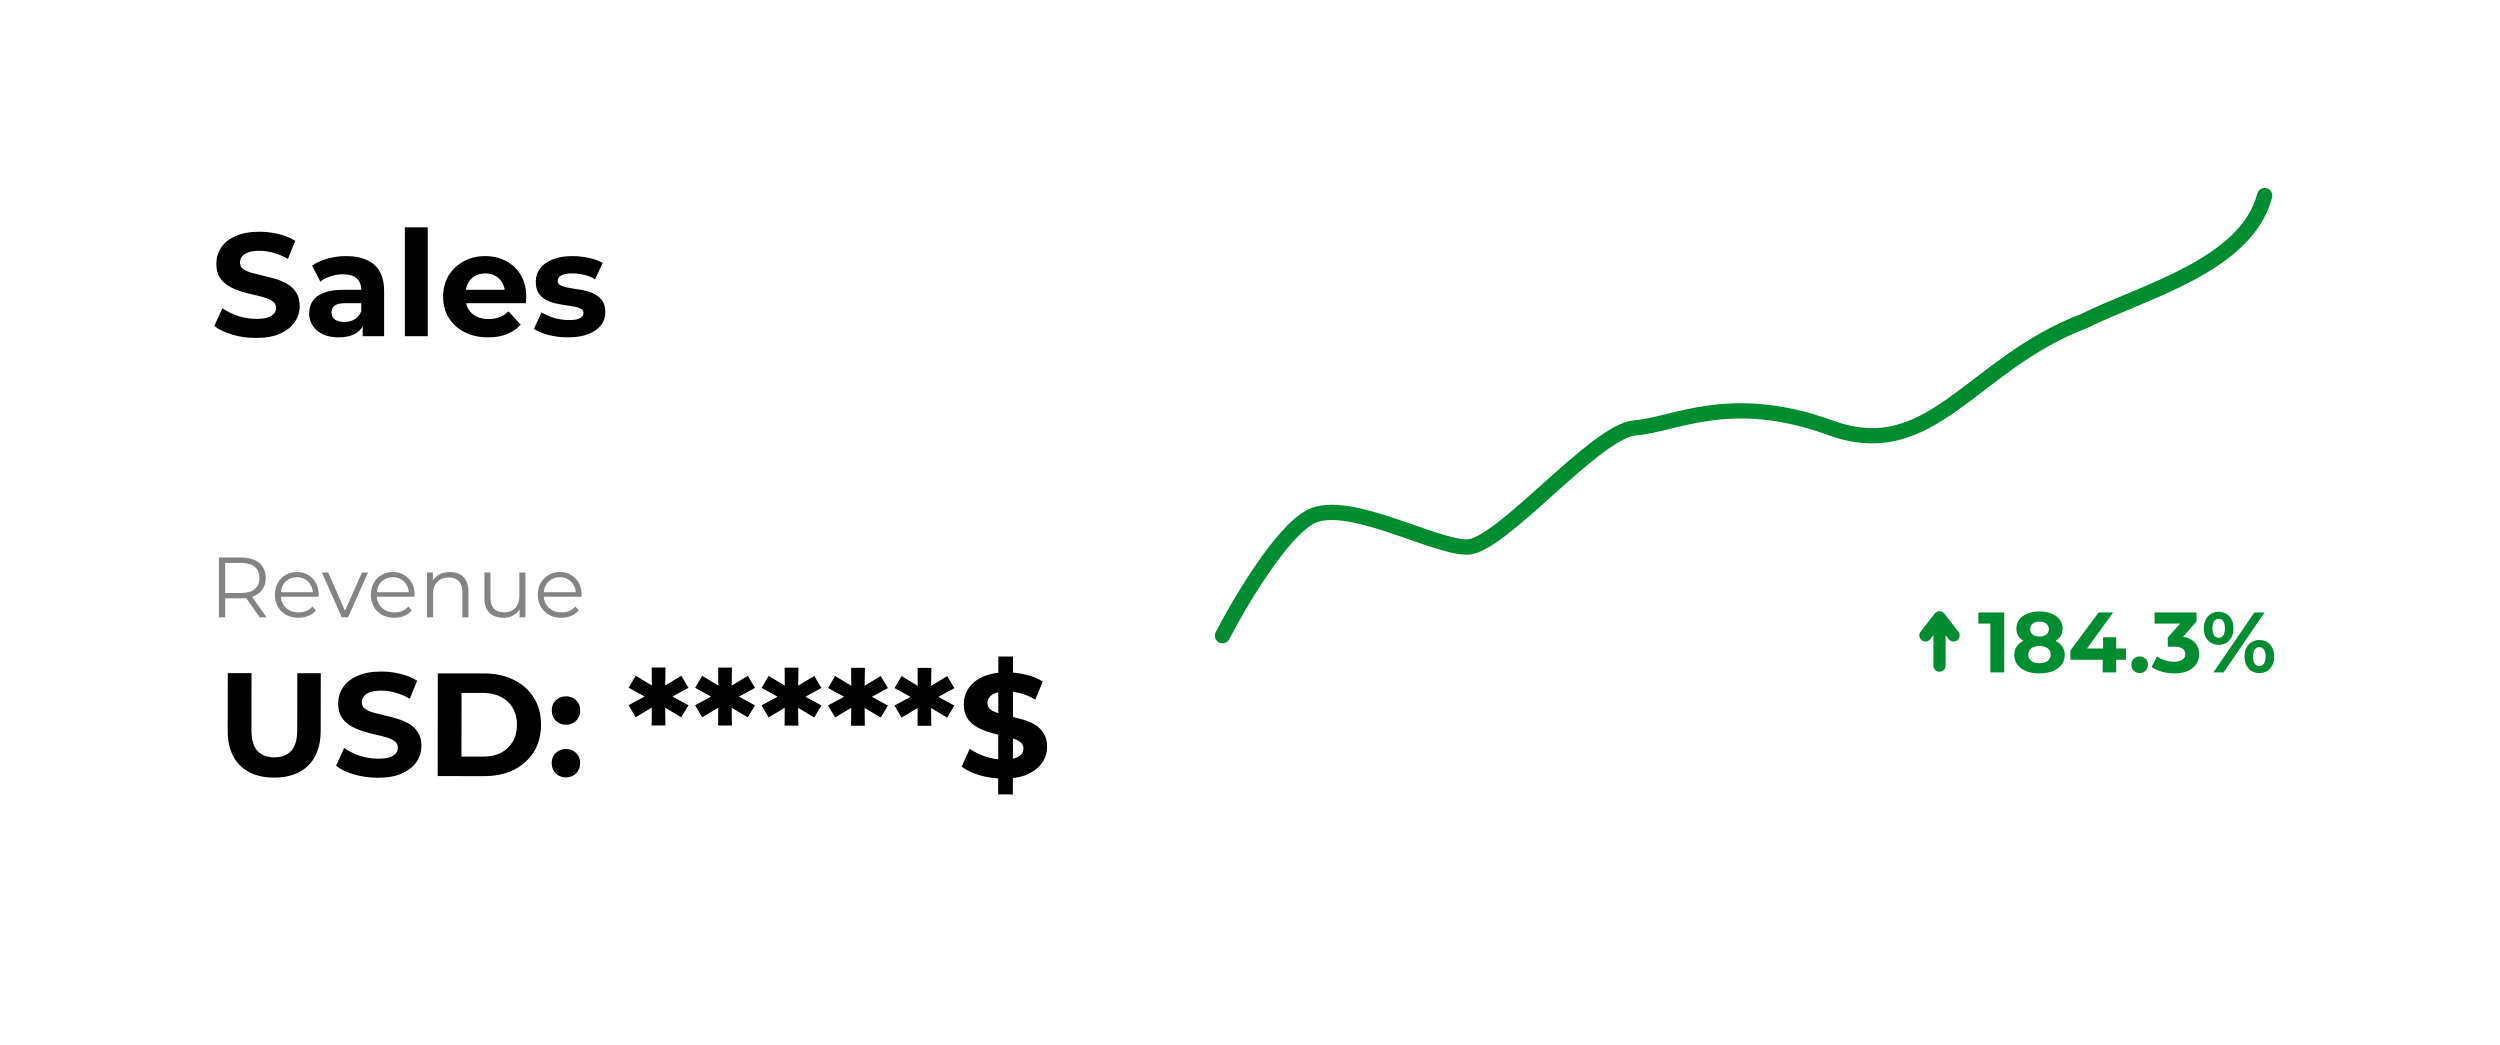 <svg width="409" height="171" viewBox="0 0 409 171" fill="none" xmlns="http://www.w3.org/2000/svg">
<g filter="url(#filter0_bd_162_2)">
<rect x="16" y="12" width="377" height="139" rx="15" fill="white" fill-opacity="0.15" shape-rendering="crispEdges"/>
<rect x="15.5" y="11.5" width="378" height="140" rx="15.5" stroke="url(#paint0_linear_162_2)" shape-rendering="crispEdges"/>
</g>
<path d="M200 104C202.833 98.5 209.7 86.9 214.5 84.5C220.5 81.5 234.5 89.5 240 89.5C245.5 89.5 261 70.5 267.5 70C274 69.5 283 64 299.5 70C316 76 322.5 59.5 341 52.5C350.5 47.75 367.5 43.5 370.5 32" stroke="#008C30" stroke-width="2.5" stroke-linecap="round"/>
<path d="M41.899 55.288C40.555 55.288 39.267 55.112 38.035 54.76C36.803 54.392 35.811 53.92 35.059 53.344L36.379 50.416C37.099 50.928 37.947 51.352 38.923 51.688C39.915 52.008 40.915 52.168 41.923 52.168C42.691 52.168 43.307 52.096 43.771 51.952C44.251 51.792 44.603 51.576 44.827 51.304C45.051 51.032 45.163 50.72 45.163 50.368C45.163 49.92 44.987 49.568 44.635 49.312C44.283 49.04 43.819 48.824 43.243 48.664C42.667 48.488 42.027 48.328 41.323 48.184C40.635 48.024 39.939 47.832 39.235 47.608C38.547 47.384 37.915 47.096 37.339 46.744C36.763 46.392 36.291 45.928 35.923 45.352C35.571 44.776 35.395 44.04 35.395 43.144C35.395 42.184 35.651 41.312 36.163 40.528C36.691 39.728 37.475 39.096 38.515 38.632C39.571 38.152 40.891 37.912 42.475 37.912C43.531 37.912 44.571 38.04 45.595 38.296C46.619 38.536 47.523 38.904 48.307 39.4L47.107 42.352C46.323 41.904 45.539 41.576 44.755 41.368C43.971 41.144 43.203 41.032 42.451 41.032C41.699 41.032 41.083 41.12 40.603 41.296C40.123 41.472 39.779 41.704 39.571 41.992C39.363 42.264 39.259 42.584 39.259 42.952C39.259 43.384 39.435 43.736 39.787 44.008C40.139 44.264 40.603 44.472 41.179 44.632C41.755 44.792 42.387 44.952 43.075 45.112C43.779 45.272 44.475 45.456 45.163 45.664C45.867 45.872 46.507 46.152 47.083 46.504C47.659 46.856 48.123 47.32 48.475 47.896C48.843 48.472 49.027 49.2 49.027 50.08C49.027 51.024 48.763 51.888 48.235 52.672C47.707 53.456 46.915 54.088 45.859 54.568C44.819 55.048 43.499 55.288 41.899 55.288ZM59.339 55V52.48L59.099 51.928V47.416C59.099 46.616 58.851 45.992 58.355 45.544C57.875 45.096 57.131 44.872 56.123 44.872C55.435 44.872 54.755 44.984 54.083 45.208C53.427 45.416 52.867 45.704 52.403 46.072L51.059 43.456C51.763 42.96 52.611 42.576 53.603 42.304C54.595 42.032 55.603 41.896 56.627 41.896C58.595 41.896 60.123 42.36 61.211 43.288C62.299 44.216 62.843 45.664 62.843 47.632V55H59.339ZM55.403 55.192C54.395 55.192 53.531 55.024 52.811 54.688C52.091 54.336 51.539 53.864 51.155 53.272C50.771 52.68 50.579 52.016 50.579 51.28C50.579 50.512 50.763 49.84 51.131 49.264C51.515 48.688 52.115 48.24 52.931 47.92C53.747 47.584 54.811 47.416 56.123 47.416H59.555V49.6H56.531C55.651 49.6 55.043 49.744 54.707 50.032C54.387 50.32 54.227 50.68 54.227 51.112C54.227 51.592 54.411 51.976 54.779 52.264C55.163 52.536 55.683 52.672 56.339 52.672C56.963 52.672 57.523 52.528 58.019 52.24C58.515 51.936 58.875 51.496 59.099 50.92L59.675 52.648C59.403 53.48 58.907 54.112 58.187 54.544C57.467 54.976 56.539 55.192 55.403 55.192ZM66.232 55V37.192H69.976V55H66.232ZM79.859 55.192C78.387 55.192 77.091 54.904 75.971 54.328C74.867 53.752 74.011 52.968 73.403 51.976C72.795 50.968 72.491 49.824 72.491 48.544C72.491 47.248 72.787 46.104 73.379 45.112C73.987 44.104 74.811 43.32 75.851 42.76C76.891 42.184 78.067 41.896 79.379 41.896C80.643 41.896 81.779 42.168 82.787 42.712C83.811 43.24 84.619 44.008 85.211 45.016C85.803 46.008 86.099 47.2 86.099 48.592C86.099 48.736 86.091 48.904 86.075 49.096C86.059 49.272 86.043 49.44 86.027 49.6H75.539V47.416H84.059L82.619 48.064C82.619 47.392 82.483 46.808 82.211 46.312C81.939 45.816 81.563 45.432 81.083 45.16C80.603 44.872 80.043 44.728 79.403 44.728C78.763 44.728 78.195 44.872 77.699 45.16C77.219 45.432 76.843 45.824 76.571 46.336C76.299 46.832 76.163 47.424 76.163 48.112V48.688C76.163 49.392 76.315 50.016 76.619 50.56C76.939 51.088 77.379 51.496 77.939 51.784C78.515 52.056 79.187 52.192 79.955 52.192C80.643 52.192 81.243 52.088 81.755 51.88C82.283 51.672 82.763 51.36 83.195 50.944L85.187 53.104C84.595 53.776 83.851 54.296 82.955 54.664C82.059 55.016 81.027 55.192 79.859 55.192ZM92.935 55.192C91.831 55.192 90.767 55.064 89.743 54.808C88.735 54.536 87.935 54.2 87.343 53.8L88.591 51.112C89.183 51.48 89.879 51.784 90.679 52.024C91.495 52.248 92.295 52.36 93.079 52.36C93.943 52.36 94.551 52.256 94.903 52.048C95.271 51.84 95.455 51.552 95.455 51.184C95.455 50.88 95.311 50.656 95.023 50.512C94.751 50.352 94.383 50.232 93.919 50.152C93.455 50.072 92.943 49.992 92.383 49.912C91.839 49.832 91.287 49.728 90.727 49.6C90.167 49.456 89.655 49.248 89.191 48.976C88.727 48.704 88.351 48.336 88.063 47.872C87.791 47.408 87.655 46.808 87.655 46.072C87.655 45.256 87.887 44.536 88.351 43.912C88.831 43.288 89.519 42.8 90.415 42.448C91.311 42.08 92.383 41.896 93.631 41.896C94.511 41.896 95.407 41.992 96.319 42.184C97.231 42.376 97.991 42.656 98.599 43.024L97.351 45.688C96.727 45.32 96.095 45.072 95.455 44.944C94.831 44.8 94.223 44.728 93.631 44.728C92.799 44.728 92.191 44.84 91.807 45.064C91.423 45.288 91.231 45.576 91.231 45.928C91.231 46.248 91.367 46.488 91.639 46.648C91.927 46.808 92.303 46.936 92.767 47.032C93.231 47.128 93.735 47.216 94.279 47.296C94.839 47.36 95.399 47.464 95.959 47.608C96.519 47.752 97.023 47.96 97.471 48.232C97.935 48.488 98.311 48.848 98.599 49.312C98.887 49.76 99.031 50.352 99.031 51.088C99.031 51.888 98.791 52.6 98.311 53.224C97.831 53.832 97.135 54.312 96.223 54.664C95.327 55.016 94.231 55.192 92.935 55.192Z" fill="black"/>
<path d="M35.807 101V91.2H39.475C40.306 91.2 41.02 91.335 41.617 91.606C42.214 91.867 42.672 92.25 42.989 92.754C43.316 93.249 43.479 93.851 43.479 94.56C43.479 95.251 43.316 95.848 42.989 96.352C42.672 96.847 42.214 97.229 41.617 97.5C41.02 97.761 40.306 97.892 39.475 97.892H36.381L36.843 97.416V101H35.807ZM42.499 101L39.979 97.444H41.099L43.633 101H42.499ZM36.843 97.5L36.381 97.01H39.447C40.427 97.01 41.169 96.795 41.673 96.366C42.186 95.937 42.443 95.335 42.443 94.56C42.443 93.776 42.186 93.169 41.673 92.74C41.169 92.311 40.427 92.096 39.447 92.096H36.381L36.843 91.606V97.5ZM48.836 101.07C48.071 101.07 47.399 100.911 46.82 100.594C46.242 100.267 45.789 99.824 45.462 99.264C45.136 98.695 44.972 98.046 44.972 97.318C44.972 96.59 45.126 95.946 45.434 95.386C45.752 94.826 46.181 94.387 46.722 94.07C47.273 93.743 47.889 93.58 48.57 93.58C49.261 93.58 49.872 93.739 50.404 94.056C50.946 94.364 51.37 94.803 51.678 95.372C51.986 95.932 52.14 96.581 52.14 97.318C52.14 97.365 52.136 97.416 52.126 97.472C52.126 97.519 52.126 97.57 52.126 97.626H45.728V96.884H51.594L51.202 97.178C51.202 96.646 51.086 96.175 50.852 95.764C50.628 95.344 50.32 95.017 49.928 94.784C49.536 94.551 49.084 94.434 48.57 94.434C48.066 94.434 47.614 94.551 47.212 94.784C46.811 95.017 46.498 95.344 46.274 95.764C46.05 96.184 45.938 96.665 45.938 97.206V97.36C45.938 97.92 46.059 98.415 46.302 98.844C46.554 99.264 46.9 99.595 47.338 99.838C47.786 100.071 48.295 100.188 48.864 100.188C49.312 100.188 49.727 100.109 50.11 99.95C50.502 99.791 50.838 99.549 51.118 99.222L51.678 99.866C51.352 100.258 50.941 100.557 50.446 100.762C49.961 100.967 49.424 101.07 48.836 101.07ZM55.917 101L52.655 93.65H53.691L56.687 100.468H56.197L59.235 93.65H60.215L56.939 101H55.917ZM64.531 101.07C63.766 101.07 63.094 100.911 62.515 100.594C61.937 100.267 61.484 99.824 61.157 99.264C60.831 98.695 60.667 98.046 60.667 97.318C60.667 96.59 60.821 95.946 61.129 95.386C61.447 94.826 61.876 94.387 62.417 94.07C62.968 93.743 63.584 93.58 64.265 93.58C64.956 93.58 65.567 93.739 66.099 94.056C66.641 94.364 67.065 94.803 67.373 95.372C67.681 95.932 67.835 96.581 67.835 97.318C67.835 97.365 67.831 97.416 67.821 97.472C67.821 97.519 67.821 97.57 67.821 97.626H61.423V96.884H67.289L66.897 97.178C66.897 96.646 66.781 96.175 66.547 95.764C66.323 95.344 66.015 95.017 65.623 94.784C65.231 94.551 64.779 94.434 64.265 94.434C63.761 94.434 63.309 94.551 62.907 94.784C62.506 95.017 62.193 95.344 61.969 95.764C61.745 96.184 61.633 96.665 61.633 97.206V97.36C61.633 97.92 61.755 98.415 61.997 98.844C62.249 99.264 62.595 99.595 63.033 99.838C63.481 100.071 63.99 100.188 64.559 100.188C65.007 100.188 65.423 100.109 65.805 99.95C66.197 99.791 66.533 99.549 66.813 99.222L67.373 99.866C67.047 100.258 66.636 100.557 66.141 100.762C65.656 100.967 65.119 101.07 64.531 101.07ZM73.611 93.58C74.208 93.58 74.731 93.697 75.179 93.93C75.636 94.154 75.991 94.499 76.243 94.966C76.504 95.433 76.635 96.021 76.635 96.73V101H75.641V96.828C75.641 96.053 75.445 95.47 75.053 95.078C74.67 94.677 74.129 94.476 73.429 94.476C72.906 94.476 72.449 94.583 72.057 94.798C71.674 95.003 71.375 95.307 71.161 95.708C70.955 96.1 70.853 96.576 70.853 97.136V101H69.859V93.65H70.811V95.666L70.657 95.288C70.89 94.756 71.263 94.341 71.777 94.042C72.29 93.734 72.901 93.58 73.611 93.58ZM82.358 101.07C81.732 101.07 81.186 100.953 80.72 100.72C80.253 100.487 79.889 100.137 79.628 99.67C79.376 99.203 79.25 98.62 79.25 97.92V93.65H80.244V97.808C80.244 98.592 80.435 99.185 80.818 99.586C81.21 99.978 81.756 100.174 82.456 100.174C82.969 100.174 83.412 100.071 83.786 99.866C84.168 99.651 84.458 99.343 84.654 98.942C84.859 98.541 84.962 98.06 84.962 97.5V93.65H85.956V101H85.004V98.984L85.158 99.348C84.924 99.889 84.56 100.314 84.066 100.622C83.58 100.921 83.011 101.07 82.358 101.07ZM91.848 101.07C91.082 101.07 90.41 100.911 89.832 100.594C89.253 100.267 88.8 99.824 88.474 99.264C88.147 98.695 87.984 98.046 87.984 97.318C87.984 96.59 88.138 95.946 88.446 95.386C88.763 94.826 89.192 94.387 89.734 94.07C90.284 93.743 90.9 93.58 91.582 93.58C92.272 93.58 92.884 93.739 93.416 94.056C93.957 94.364 94.382 94.803 94.69 95.372C94.998 95.932 95.152 96.581 95.152 97.318C95.152 97.365 95.147 97.416 95.138 97.472C95.138 97.519 95.138 97.57 95.138 97.626H88.74V96.884H94.606L94.214 97.178C94.214 96.646 94.097 96.175 93.864 95.764C93.64 95.344 93.332 95.017 92.94 94.784C92.548 94.551 92.095 94.434 91.582 94.434C91.078 94.434 90.625 94.551 90.224 94.784C89.823 95.017 89.51 95.344 89.286 95.764C89.062 96.184 88.95 96.665 88.95 97.206V97.36C88.95 97.92 89.071 98.415 89.314 98.844C89.566 99.264 89.911 99.595 90.35 99.838C90.798 100.071 91.306 100.188 91.876 100.188C92.324 100.188 92.739 100.109 93.122 99.95C93.514 99.791 93.85 99.549 94.13 99.222L94.69 99.866C94.363 100.258 93.953 100.557 93.458 100.762C92.972 100.967 92.436 101.07 91.848 101.07Z" fill="#848484"/>
<path d="M44.847 127.218C42.463 127.214 40.599 126.548 39.257 125.218C37.915 123.888 37.245 121.992 37.249 119.528L37.261 110.12L41.149 110.125L41.137 119.389C41.135 120.989 41.461 122.141 42.116 122.846C42.771 123.551 43.691 123.904 44.875 123.906C46.059 123.907 46.979 123.556 47.636 122.853C48.293 122.15 48.623 120.999 48.625 119.399L48.637 110.135L52.477 110.14L52.465 119.548C52.462 122.012 51.787 123.907 50.441 125.233C49.095 126.559 47.231 127.221 44.847 127.218ZM61.817 127.24C60.473 127.238 59.185 127.061 57.953 126.707C56.722 126.337 55.73 125.864 54.979 125.287L56.303 122.361C57.022 122.874 57.87 123.299 58.845 123.636C59.837 123.957 60.837 124.119 61.845 124.12C62.613 124.121 63.229 124.05 63.693 123.907C64.173 123.747 64.525 123.532 64.75 123.26C64.974 122.988 65.087 122.676 65.087 122.324C65.088 121.876 64.912 121.524 64.561 121.268C64.209 120.995 63.745 120.779 63.169 120.618C62.594 120.441 61.954 120.28 61.25 120.135C60.562 119.974 59.867 119.781 59.163 119.557C58.475 119.332 57.843 119.043 57.268 118.69C56.692 118.337 56.221 117.873 55.854 117.296C55.502 116.72 55.328 115.983 55.329 115.087C55.33 114.127 55.587 113.256 56.1 112.472C56.629 111.673 57.414 111.042 58.455 110.58C59.511 110.101 60.832 109.863 62.416 109.865C63.472 109.866 64.511 109.996 65.535 110.253C66.559 110.494 67.462 110.864 68.246 111.361L67.042 114.311C66.258 113.862 65.475 113.533 64.691 113.324C63.907 113.099 63.139 112.986 62.388 112.985C61.636 112.984 61.019 113.071 60.539 113.246C60.059 113.422 59.715 113.653 59.506 113.941C59.298 114.213 59.193 114.533 59.193 114.901C59.192 115.333 59.368 115.685 59.72 115.957C60.071 116.214 60.535 116.422 61.111 116.583C61.687 116.744 62.318 116.905 63.006 117.066C63.71 117.227 64.406 117.411 65.093 117.62C65.797 117.829 66.437 118.11 67.012 118.463C67.588 118.816 68.051 119.28 68.402 119.857C68.77 120.433 68.953 121.162 68.951 122.042C68.95 122.986 68.685 123.849 68.156 124.632C67.627 125.416 66.834 126.047 65.778 126.525C64.737 127.004 63.417 127.242 61.817 127.24ZM71.602 126.965L71.624 110.165L79.256 110.175C81.08 110.178 82.688 110.532 84.079 111.238C85.47 111.927 86.556 112.897 87.339 114.146C88.121 115.395 88.511 116.875 88.509 118.587C88.507 120.283 88.113 121.763 87.327 123.026C86.541 124.273 85.452 125.247 84.059 125.95C82.666 126.636 81.058 126.978 79.234 126.975L71.602 126.965ZM75.494 123.778L79.046 123.783C80.166 123.784 81.134 123.578 81.951 123.163C82.783 122.732 83.424 122.125 83.873 121.341C84.338 120.558 84.571 119.638 84.573 118.582C84.574 117.51 84.343 116.59 83.88 115.821C83.433 115.037 82.794 114.436 81.963 114.019C81.147 113.586 80.18 113.368 79.06 113.367L75.508 113.362L75.494 123.778ZM92.593 118.569C91.953 118.568 91.401 118.351 90.938 117.919C90.49 117.47 90.267 116.902 90.268 116.214C90.269 115.526 90.494 114.974 90.942 114.559C91.407 114.127 91.959 113.912 92.599 113.913C93.255 113.914 93.807 114.13 94.254 114.563C94.702 114.98 94.925 115.532 94.924 116.22C94.923 116.908 94.698 117.476 94.25 117.923C93.801 118.354 93.249 118.57 92.593 118.569ZM92.582 127.185C91.942 127.184 91.39 126.967 90.926 126.535C90.479 126.086 90.256 125.518 90.257 124.83C90.258 124.142 90.482 123.59 90.931 123.175C91.395 122.743 91.948 122.528 92.588 122.529C93.244 122.53 93.795 122.746 94.243 123.179C94.69 123.596 94.913 124.148 94.913 124.836C94.912 125.524 94.687 126.092 94.238 126.539C93.79 126.97 93.237 127.186 92.582 127.185ZM112.639 112.523L109.445 114.271L109.446 113.647L112.635 115.379L111.457 117.346L108.483 115.566L108.819 115.35L108.863 118.686L106.607 118.683L106.635 115.347L106.971 115.564L103.993 117.336L102.843 115.366L106.038 113.643L106.037 114.267L102.847 112.51L104.002 110.544L106.975 112.348L106.639 112.539L106.619 109.203L108.875 109.206L108.823 112.542L108.487 112.35L111.466 110.554L112.639 112.523ZM123.514 112.538L120.32 114.286L120.321 113.662L123.51 115.394L122.332 117.36L119.358 115.58L119.694 115.365L119.738 118.701L117.482 118.698L117.51 115.362L117.846 115.578L114.868 117.35L113.718 115.381L116.913 113.657L116.912 114.281L113.722 112.525L114.877 110.558L117.85 112.362L117.514 112.554L117.494 109.218L119.75 109.221L119.698 112.557L119.362 112.364L122.341 110.568L123.514 112.538ZM134.389 112.552L131.195 114.3L131.196 113.676L134.385 115.408L133.207 117.375L130.233 115.595L130.569 115.379L130.613 118.715L128.357 118.712L128.385 115.376L128.721 115.593L125.743 117.365L124.593 115.395L127.788 113.671L127.787 114.295L124.597 112.539L125.752 110.573L128.725 112.377L128.389 112.568L128.369 109.232L130.625 109.235L130.573 112.571L130.237 112.379L133.216 110.583L134.389 112.552ZM145.264 112.567L142.07 114.314L142.071 113.69L145.26 115.423L144.082 117.389L141.108 115.609L141.444 115.394L141.488 118.73L139.232 118.727L139.26 115.391L139.596 115.607L136.618 117.379L135.468 115.41L138.663 113.686L138.662 114.31L135.472 112.554L136.627 110.587L139.6 112.391L139.264 112.583L139.244 109.247L141.5 109.25L141.448 112.586L141.112 112.393L144.091 110.597L145.264 112.567ZM156.139 112.581L152.945 114.329L152.946 113.705L156.135 115.437L154.957 117.403L151.983 115.624L152.319 115.408L152.363 118.744L150.107 118.741L150.135 115.405L150.471 115.622L147.493 117.394L146.343 115.424L149.538 113.7L149.537 114.324L146.347 112.568L147.502 110.602L150.475 112.406L150.139 112.597L150.119 109.261L152.375 109.264L152.323 112.6L151.987 112.408L154.966 110.611L156.139 112.581ZM163.301 129.967L163.331 107.407L165.731 107.41L165.701 129.97L163.301 129.967ZM164.168 127.376C162.824 127.374 161.536 127.196 160.305 126.843C159.073 126.473 158.082 126 157.331 125.423L158.655 122.496C159.374 123.009 160.221 123.434 161.197 123.772C162.188 124.093 163.188 124.254 164.196 124.256C164.964 124.257 165.58 124.186 166.045 124.042C166.525 123.883 166.877 123.667 167.101 123.396C167.326 123.124 167.438 122.812 167.439 122.46C167.439 122.012 167.264 121.66 166.912 121.403C166.56 121.131 166.097 120.914 165.521 120.753C164.945 120.577 164.305 120.416 163.601 120.271C162.914 120.11 162.218 119.917 161.514 119.692C160.827 119.467 160.195 119.178 159.619 118.826C159.044 118.473 158.572 118.008 158.205 117.432C157.854 116.855 157.679 116.119 157.68 115.223C157.681 114.263 157.939 113.391 158.452 112.608C158.981 111.809 159.766 111.178 160.806 110.715C161.863 110.237 163.183 109.998 164.767 110C165.823 110.002 166.863 110.131 167.887 110.389C168.91 110.63 169.814 110.999 170.597 111.496L169.393 114.447C168.61 113.998 167.826 113.668 167.043 113.459C166.259 113.234 165.491 113.121 164.739 113.12C163.987 113.119 163.371 113.207 162.891 113.382C162.41 113.557 162.066 113.789 161.858 114.077C161.649 114.348 161.545 114.668 161.544 115.036C161.544 115.468 161.719 115.82 162.071 116.093C162.423 116.349 162.886 116.558 163.462 116.719C164.038 116.879 164.67 117.04 165.358 117.201C166.061 117.362 166.757 117.547 167.445 117.756C168.149 117.965 168.788 118.246 169.364 118.599C169.939 118.951 170.403 119.416 170.754 119.992C171.121 120.569 171.304 121.297 171.303 122.177C171.302 123.121 171.037 123.985 170.508 124.768C169.979 125.551 169.186 126.182 168.129 126.661C167.088 127.14 165.768 127.378 164.168 127.376Z" fill="black"/>
<path d="M325.62 110V101.04L326.6 102.02H323.66V100.2H327.888V110H325.62ZM333.65 110.168C332.829 110.168 332.11 110.047 331.494 109.804C330.878 109.552 330.397 109.202 330.052 108.754C329.707 108.297 329.534 107.765 329.534 107.158C329.534 106.551 329.702 106.038 330.038 105.618C330.383 105.189 330.864 104.867 331.48 104.652C332.096 104.428 332.819 104.316 333.65 104.316C334.49 104.316 335.218 104.428 335.834 104.652C336.459 104.867 336.94 105.189 337.276 105.618C337.621 106.038 337.794 106.551 337.794 107.158C337.794 107.765 337.621 108.297 337.276 108.754C336.931 109.202 336.445 109.552 335.82 109.804C335.204 110.047 334.481 110.168 333.65 110.168ZM333.65 108.502C334.219 108.502 334.667 108.376 334.994 108.124C335.33 107.872 335.498 107.527 335.498 107.088C335.498 106.649 335.33 106.309 334.994 106.066C334.667 105.814 334.219 105.688 333.65 105.688C333.09 105.688 332.647 105.814 332.32 106.066C331.993 106.309 331.83 106.649 331.83 107.088C331.83 107.527 331.993 107.872 332.32 108.124C332.647 108.376 333.09 108.502 333.65 108.502ZM333.65 105.464C332.894 105.464 332.231 105.361 331.662 105.156C331.102 104.951 330.663 104.652 330.346 104.26C330.038 103.859 329.884 103.383 329.884 102.832C329.884 102.253 330.043 101.759 330.36 101.348C330.677 100.928 331.121 100.606 331.69 100.382C332.259 100.149 332.913 100.032 333.65 100.032C334.406 100.032 335.064 100.149 335.624 100.382C336.193 100.606 336.637 100.928 336.954 101.348C337.281 101.759 337.444 102.253 337.444 102.832C337.444 103.383 337.285 103.859 336.968 104.26C336.66 104.652 336.221 104.951 335.652 105.156C335.083 105.361 334.415 105.464 333.65 105.464ZM333.65 104.134C334.126 104.134 334.499 104.027 334.77 103.812C335.05 103.597 335.19 103.303 335.19 102.93C335.19 102.538 335.045 102.235 334.756 102.02C334.476 101.805 334.107 101.698 333.65 101.698C333.202 101.698 332.838 101.805 332.558 102.02C332.278 102.235 332.138 102.538 332.138 102.93C332.138 103.303 332.273 103.597 332.544 103.812C332.815 104.027 333.183 104.134 333.65 104.134ZM338.72 107.942V106.416L343.34 100.2H345.72L341.198 106.416L340.092 106.094H347.806V107.942H338.72ZM343.998 110V107.942L344.068 106.094V104.26H346.21V110H343.998ZM350.046 110.112C349.673 110.112 349.351 109.986 349.08 109.734C348.819 109.473 348.688 109.141 348.688 108.74C348.688 108.339 348.819 108.017 349.08 107.774C349.351 107.522 349.673 107.396 350.046 107.396C350.429 107.396 350.751 107.522 351.012 107.774C351.273 108.017 351.404 108.339 351.404 108.74C351.404 109.141 351.273 109.473 351.012 109.734C350.751 109.986 350.429 110.112 350.046 110.112ZM355.737 110.168C355.055 110.168 354.379 110.079 353.707 109.902C353.035 109.715 352.465 109.454 351.999 109.118L352.881 107.382C353.254 107.653 353.688 107.867 354.183 108.026C354.677 108.185 355.177 108.264 355.681 108.264C356.25 108.264 356.698 108.152 357.025 107.928C357.351 107.704 357.515 107.396 357.515 107.004C357.515 106.631 357.37 106.337 357.081 106.122C356.791 105.907 356.325 105.8 355.681 105.8H354.645V104.302L357.375 101.208L357.627 102.02H352.489V100.2H359.349V101.67L356.633 104.764L355.485 104.106H356.143C357.347 104.106 358.257 104.377 358.873 104.918C359.489 105.459 359.797 106.155 359.797 107.004C359.797 107.555 359.652 108.073 359.363 108.558C359.073 109.034 358.63 109.421 358.033 109.72C357.435 110.019 356.67 110.168 355.737 110.168ZM362.121 110L368.813 100.2H370.479L363.787 110H362.121ZM362.975 105.492C362.499 105.492 362.079 105.385 361.715 105.17C361.351 104.946 361.062 104.633 360.847 104.232C360.642 103.821 360.539 103.341 360.539 102.79C360.539 102.239 360.642 101.763 360.847 101.362C361.062 100.961 361.351 100.648 361.715 100.424C362.079 100.2 362.499 100.088 362.975 100.088C363.451 100.088 363.871 100.2 364.235 100.424C364.599 100.648 364.884 100.961 365.089 101.362C365.294 101.763 365.397 102.239 365.397 102.79C365.397 103.341 365.294 103.821 365.089 104.232C364.884 104.633 364.599 104.946 364.235 105.17C363.871 105.385 363.451 105.492 362.975 105.492ZM362.975 104.344C363.283 104.344 363.53 104.218 363.717 103.966C363.904 103.705 363.997 103.313 363.997 102.79C363.997 102.267 363.904 101.88 363.717 101.628C363.53 101.367 363.283 101.236 362.975 101.236C362.676 101.236 362.429 101.367 362.233 101.628C362.046 101.88 361.953 102.267 361.953 102.79C361.953 103.303 362.046 103.691 362.233 103.952C362.429 104.213 362.676 104.344 362.975 104.344ZM369.625 110.112C369.158 110.112 368.738 110.005 368.365 109.79C368.001 109.566 367.716 109.253 367.511 108.852C367.306 108.441 367.203 107.961 367.203 107.41C367.203 106.859 367.306 106.383 367.511 105.982C367.716 105.581 368.001 105.268 368.365 105.044C368.738 104.82 369.158 104.708 369.625 104.708C370.11 104.708 370.535 104.82 370.899 105.044C371.263 105.268 371.548 105.581 371.753 105.982C371.958 106.383 372.061 106.859 372.061 107.41C372.061 107.961 371.958 108.441 371.753 108.852C371.548 109.253 371.263 109.566 370.899 109.79C370.535 110.005 370.11 110.112 369.625 110.112ZM369.625 108.964C369.933 108.964 370.18 108.838 370.367 108.586C370.554 108.325 370.647 107.933 370.647 107.41C370.647 106.897 370.554 106.509 370.367 106.248C370.18 105.987 369.933 105.856 369.625 105.856C369.326 105.856 369.079 105.987 368.883 106.248C368.696 106.5 368.603 106.887 368.603 107.41C368.603 107.933 368.696 108.325 368.883 108.586C369.079 108.838 369.326 108.964 369.625 108.964Z" fill="#008C30"/>
<path d="M317.302 108.889L317.302 101M317.302 101L315 103.958M317.302 101L319.604 103.958" stroke="#008C30" stroke-width="2" stroke-linecap="round" stroke-linejoin="round"/>
<defs>
<filter id="filter0_bd_162_2" x="0" y="0" width="409" height="171" filterUnits="userSpaceOnUse" color-interpolation-filters="sRGB">
<feFlood flood-opacity="0" result="BackgroundImageFix"/>
<feGaussianBlur in="BackgroundImageFix" stdDeviation="2.5"/>
<feComposite in2="SourceAlpha" operator="in" result="effect1_backgroundBlur_162_2"/>
<feColorMatrix in="SourceAlpha" type="matrix" values="0 0 0 0 0 0 0 0 0 0 0 0 0 0 0 0 0 0 127 0" result="hardAlpha"/>
<feOffset dy="4"/>
<feGaussianBlur stdDeviation="7.5"/>
<feComposite in2="hardAlpha" operator="out"/>
<feColorMatrix type="matrix" values="0 0 0 0 0 0 0 0 0 0 0 0 0 0 0 0 0 0 0.25 0"/>
<feBlend mode="normal" in2="effect1_backgroundBlur_162_2" result="effect2_dropShadow_162_2"/>
<feBlend mode="normal" in="SourceGraphic" in2="effect2_dropShadow_162_2" result="shape"/>
</filter>
<linearGradient id="paint0_linear_162_2" x1="66" y1="6" x2="393" y2="166.5" gradientUnits="userSpaceOnUse">
<stop stop-color="white"/>
<stop offset="1" stop-color="white" stop-opacity="0"/>
</linearGradient>
</defs>
</svg>
